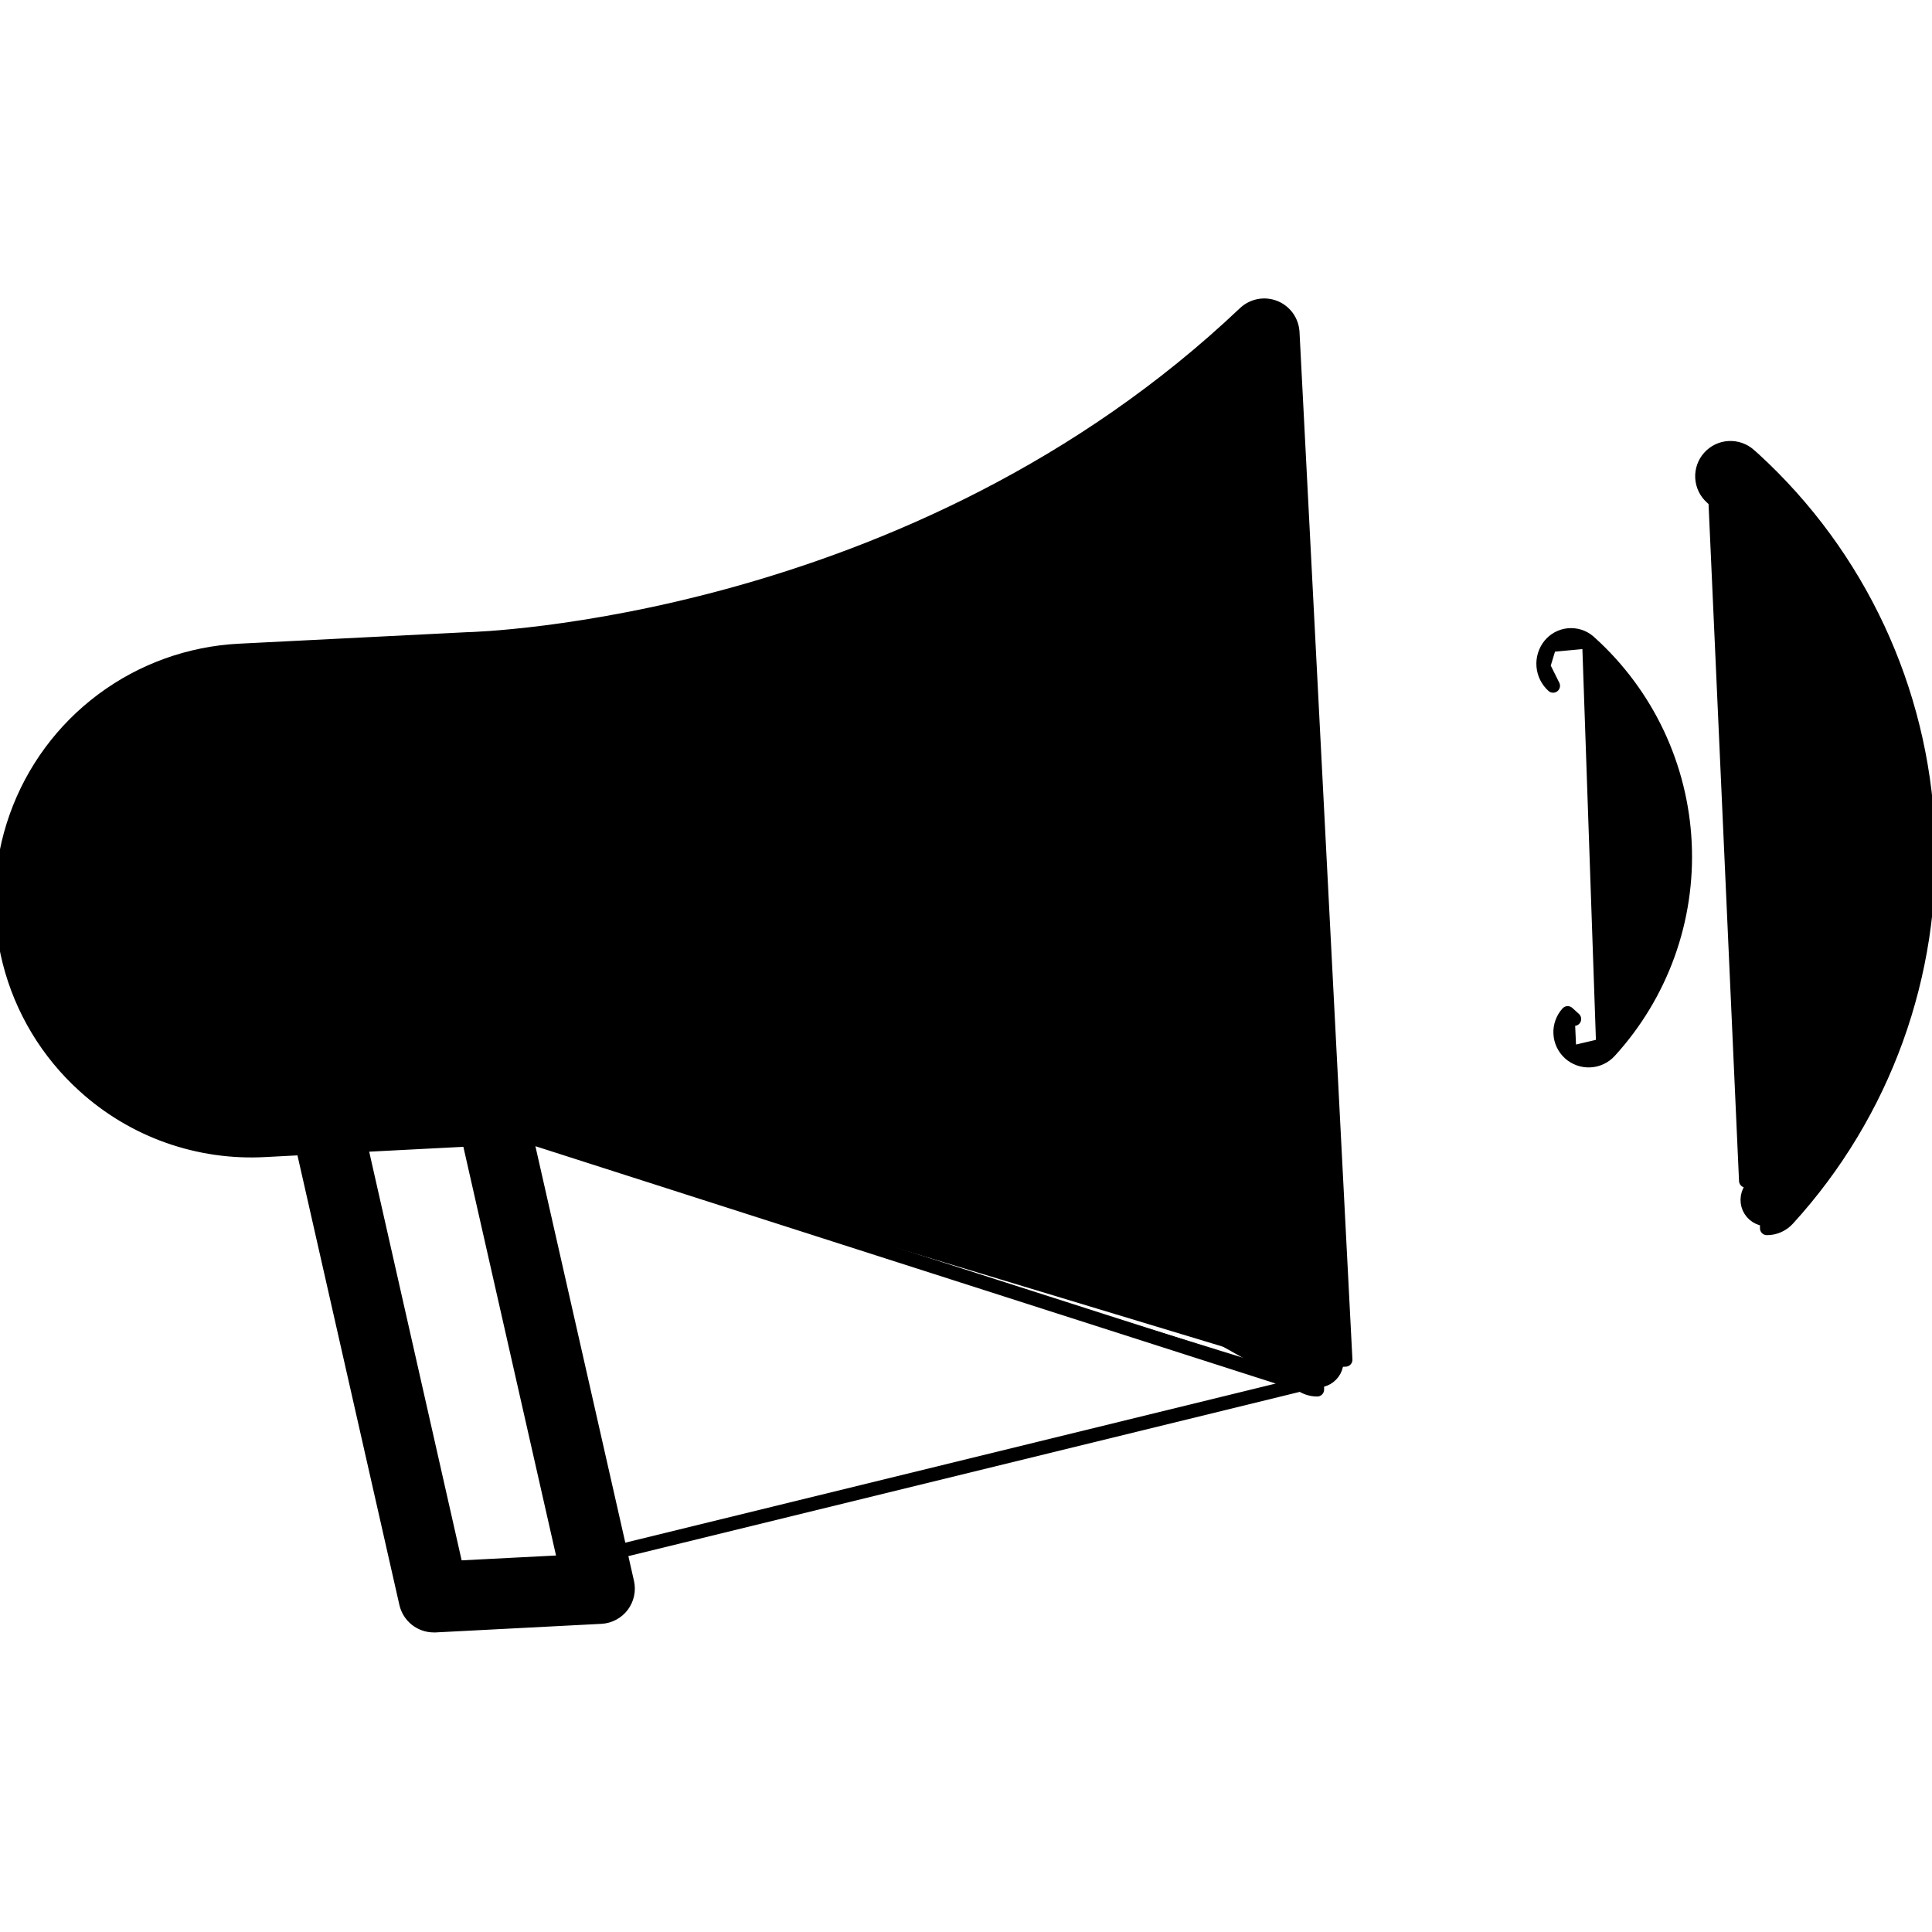 <?xml version="1.0" encoding="UTF-8" standalone="no"?>
<!DOCTYPE svg PUBLIC "-//W3C//DTD SVG 1.1//EN" "http://www.w3.org/Graphics/SVG/1.1/DTD/svg11.dtd">
<!-- Created with Vectornator (http://vectornator.io/) -->
<svg height="100%" stroke-miterlimit="10" style="fill-rule:nonzero;clip-rule:evenodd;stroke-linecap:round;stroke-linejoin:round;" version="1.1" viewBox="0 0 70 70" width="100%" xml:space="preserve" xmlns="http://www.w3.org/2000/svg" xmlns:xlink="http://www.w3.org/1999/xlink">
<defs/>
<clipPath id="ArtboardFrame">
<rect height="70" width="70" x="0" y="0"/>
</clipPath>
<g clip-path="url(#ArtboardFrame)" id="Untitled">
<path d="M47.724 50.025C47.848 50.025 47.969 49.993 48.077 49.932M47.724 50.025C47.587 50.025 47.454 49.986 47.34 49.911C47.185 49.809 32.05 40.068 18.986 40.838C18.877 40.845 18.768 40.852 18.66 40.86L18.732 41.178C18.84 41.17 18.949 41.163 19.058 41.157M47.724 50.025L47.724 50.348C47.724 50.348 47.724 50.348 47.725 50.348M47.724 50.025L47.725 50.348M48.077 49.932L14.714 58.094C14.766 58.322 14.893 58.525 15.075 58.671C15.257 58.816 15.483 58.896 15.716 58.896L15.717 58.896L15.755 58.896L15.755 58.897L15.771 58.896L21.776 58.585L21.76 58.263L21.776 58.585C21.926 58.578 22.072 58.537 22.204 58.467C22.337 58.397 22.452 58.299 22.543 58.18C22.633 58.06 22.696 57.923 22.728 57.776C22.76 57.63 22.759 57.479 22.727 57.333L22.726 57.332L19.058 41.157M48.077 49.932C48.19 49.867 48.282 49.772 48.344 49.658C48.406 49.543 48.435 49.414 48.428 49.284L48.751 49.267L48.751 49.267L46.834 12.039L46.834 12.038C46.823 11.842 46.757 11.653 46.643 11.493C46.528 11.334 46.371 11.21 46.188 11.137C46.006 11.064 45.806 11.045 45.614 11.082C45.421 11.119 45.242 11.21 45.1 11.345L45.099 11.345C33.107 22.719 17.215 23.149 16.946 23.155L16.93 23.155L16.93 23.155L16.914 23.156L8.668 23.572L8.668 23.572C6.877 23.663 5.153 24.283 3.715 25.353C2.276 26.424 1.188 27.897 0.587 29.587C-0.014 31.276-0.1 33.106 0.34 34.845C0.779 36.583 1.724 38.152 3.056 39.353C3.938 40.153 4.97 40.77 6.092 41.168C7.214 41.566 8.404 41.738 9.593 41.673C9.594 41.673 9.594 41.673 9.594 41.673L10.975 41.601L14.714 58.094L48.077 49.932ZM19.058 41.157C25.445 40.795 32.352 42.968 37.74 45.285C40.482 46.465 42.821 47.677 44.483 48.601C45.314 49.063 45.976 49.452 46.435 49.729C46.664 49.868 46.842 49.978 46.965 50.055C47.027 50.094 47.075 50.124 47.108 50.145L47.147 50.17L47.158 50.177L47.161 50.179L47.162 50.18L47.163 50.18L47.163 50.181C47.33 50.29 47.525 50.348 47.725 50.348M19.058 41.157L47.725 50.348M20.544 39.049C26.128 39.049 31.852 40.672 36.63 42.563C41.002 44.293 44.599 46.254 46.596 47.425L44.888 14.278C36.974 20.747 27.225 24.575 17.013 25.211L17.009 25.212L17.009 25.212L8.772 25.627L8.772 25.627C7.852 25.671 6.95 25.898 6.119 26.293C5.287 26.688 4.542 27.244 3.927 27.929L3.763 28.113C2.927 29.107 2.383 30.316 2.195 31.605C1.994 32.976 2.205 34.376 2.8 35.627C3.395 36.879 4.348 37.926 5.538 38.635C6.728 39.345 8.102 39.686 9.486 39.614L9.486 39.614L17.73 39.191C18.665 39.094 19.604 39.047 20.544 39.049ZM20.544 39.049C20.544 39.049 20.545 39.049 20.545 39.049L20.544 39.372L20.544 39.049ZM16.529 56.795L13.067 41.493L16.986 41.291L20.455 56.593L16.529 56.795Z" fill="currentColor" fill-rule="nonzero" opacity="1" stroke="currentColor" stroke-linecap="butt" stroke-linejoin="miter" stroke-width="0.5"/>
<path d="M62.149 18.148L62.149 18.148L62.011 18.021C61.911 17.931 61.83 17.823 61.771 17.702C61.713 17.581 61.679 17.448 61.671 17.314C61.663 17.179 61.682 17.044 61.727 16.916C61.771 16.789 61.841 16.671 61.931 16.571C62.02 16.47 62.129 16.388 62.251 16.329C62.373 16.27 62.505 16.236 62.639 16.229C62.774 16.221 62.909 16.24 63.037 16.285C63.164 16.329 63.282 16.398 63.382 16.488L63.541 16.629L63.545 16.632L63.545 16.632C67.355 20.123 69.624 24.983 69.855 30.144C70.085 35.306 68.26 40.348 64.778 44.165C64.682 44.271 64.565 44.356 64.434 44.414C64.303 44.473 64.161 44.503 64.017 44.502C64.017 44.502 64.017 44.502 64.017 44.502L64.018 44.18C63.881 44.18 63.747 44.14 63.632 44.065C63.518 43.99 63.427 43.884 63.372 43.759C63.317 43.633 63.3 43.495 63.322 43.36C63.344 43.225 63.404 43.099 63.497 42.998C66.667 39.518 68.328 34.924 68.116 30.221C67.905 25.518 65.837 21.091 62.367 17.91L62.149 18.148ZM62.149 18.148C65.556 21.272 67.586 25.618 67.794 30.235C68.002 34.853 66.371 39.364 63.258 42.781L62.149 18.148Z" fill="currentColor" fill-rule="nonzero" opacity="1" stroke="currentColor" stroke-linecap="butt" stroke-linejoin="miter" stroke-width="0.5"/>
<path d="M56.866 38.157L56.866 38.156C56.665 37.972 56.545 37.716 56.533 37.444C56.52 37.172 56.617 36.905 56.8 36.704M56.866 38.157L56.8 36.704M56.866 38.157C57.068 38.34 57.334 38.436 57.606 38.424C57.879 38.412 58.135 38.292 58.319 38.091L58.08 37.873M56.866 38.157L58.08 37.873M56.8 36.704L57.039 36.921L56.8 36.704L56.8 36.704ZM58.08 37.873L58.319 38.091C59.247 37.075 59.966 35.885 60.434 34.591C60.902 33.296 61.109 31.922 61.044 30.547C60.979 29.172 60.643 27.823 60.056 26.578C59.468 25.334 58.64 24.217 57.62 23.294L57.573 23.252L57.574 23.252M58.08 37.873L57.574 23.252M57.574 23.252L57.566 23.245M57.574 23.252L57.566 23.245M57.566 23.245C57.465 23.159 57.348 23.094 57.222 23.054C57.096 23.014 56.962 23 56.831 23.012C56.699 23.024 56.57 23.063 56.453 23.125C56.337 23.188 56.234 23.274 56.151 23.377L56.151 23.377M57.566 23.245L56.151 23.377M56.151 23.377L56.15 23.378M56.151 23.377L56.15 23.378M56.15 23.378C55.979 23.592 55.896 23.864 55.919 24.138M56.15 23.378L55.919 24.138M55.919 24.138C55.942 24.411 56.068 24.665 56.272 24.848L55.919 24.138Z" fill="currentColor" fill-rule="nonzero" opacity="1" stroke="currentColor" stroke-linecap="butt" stroke-linejoin="miter" stroke-width="0.5"/>
</g>
</svg>
